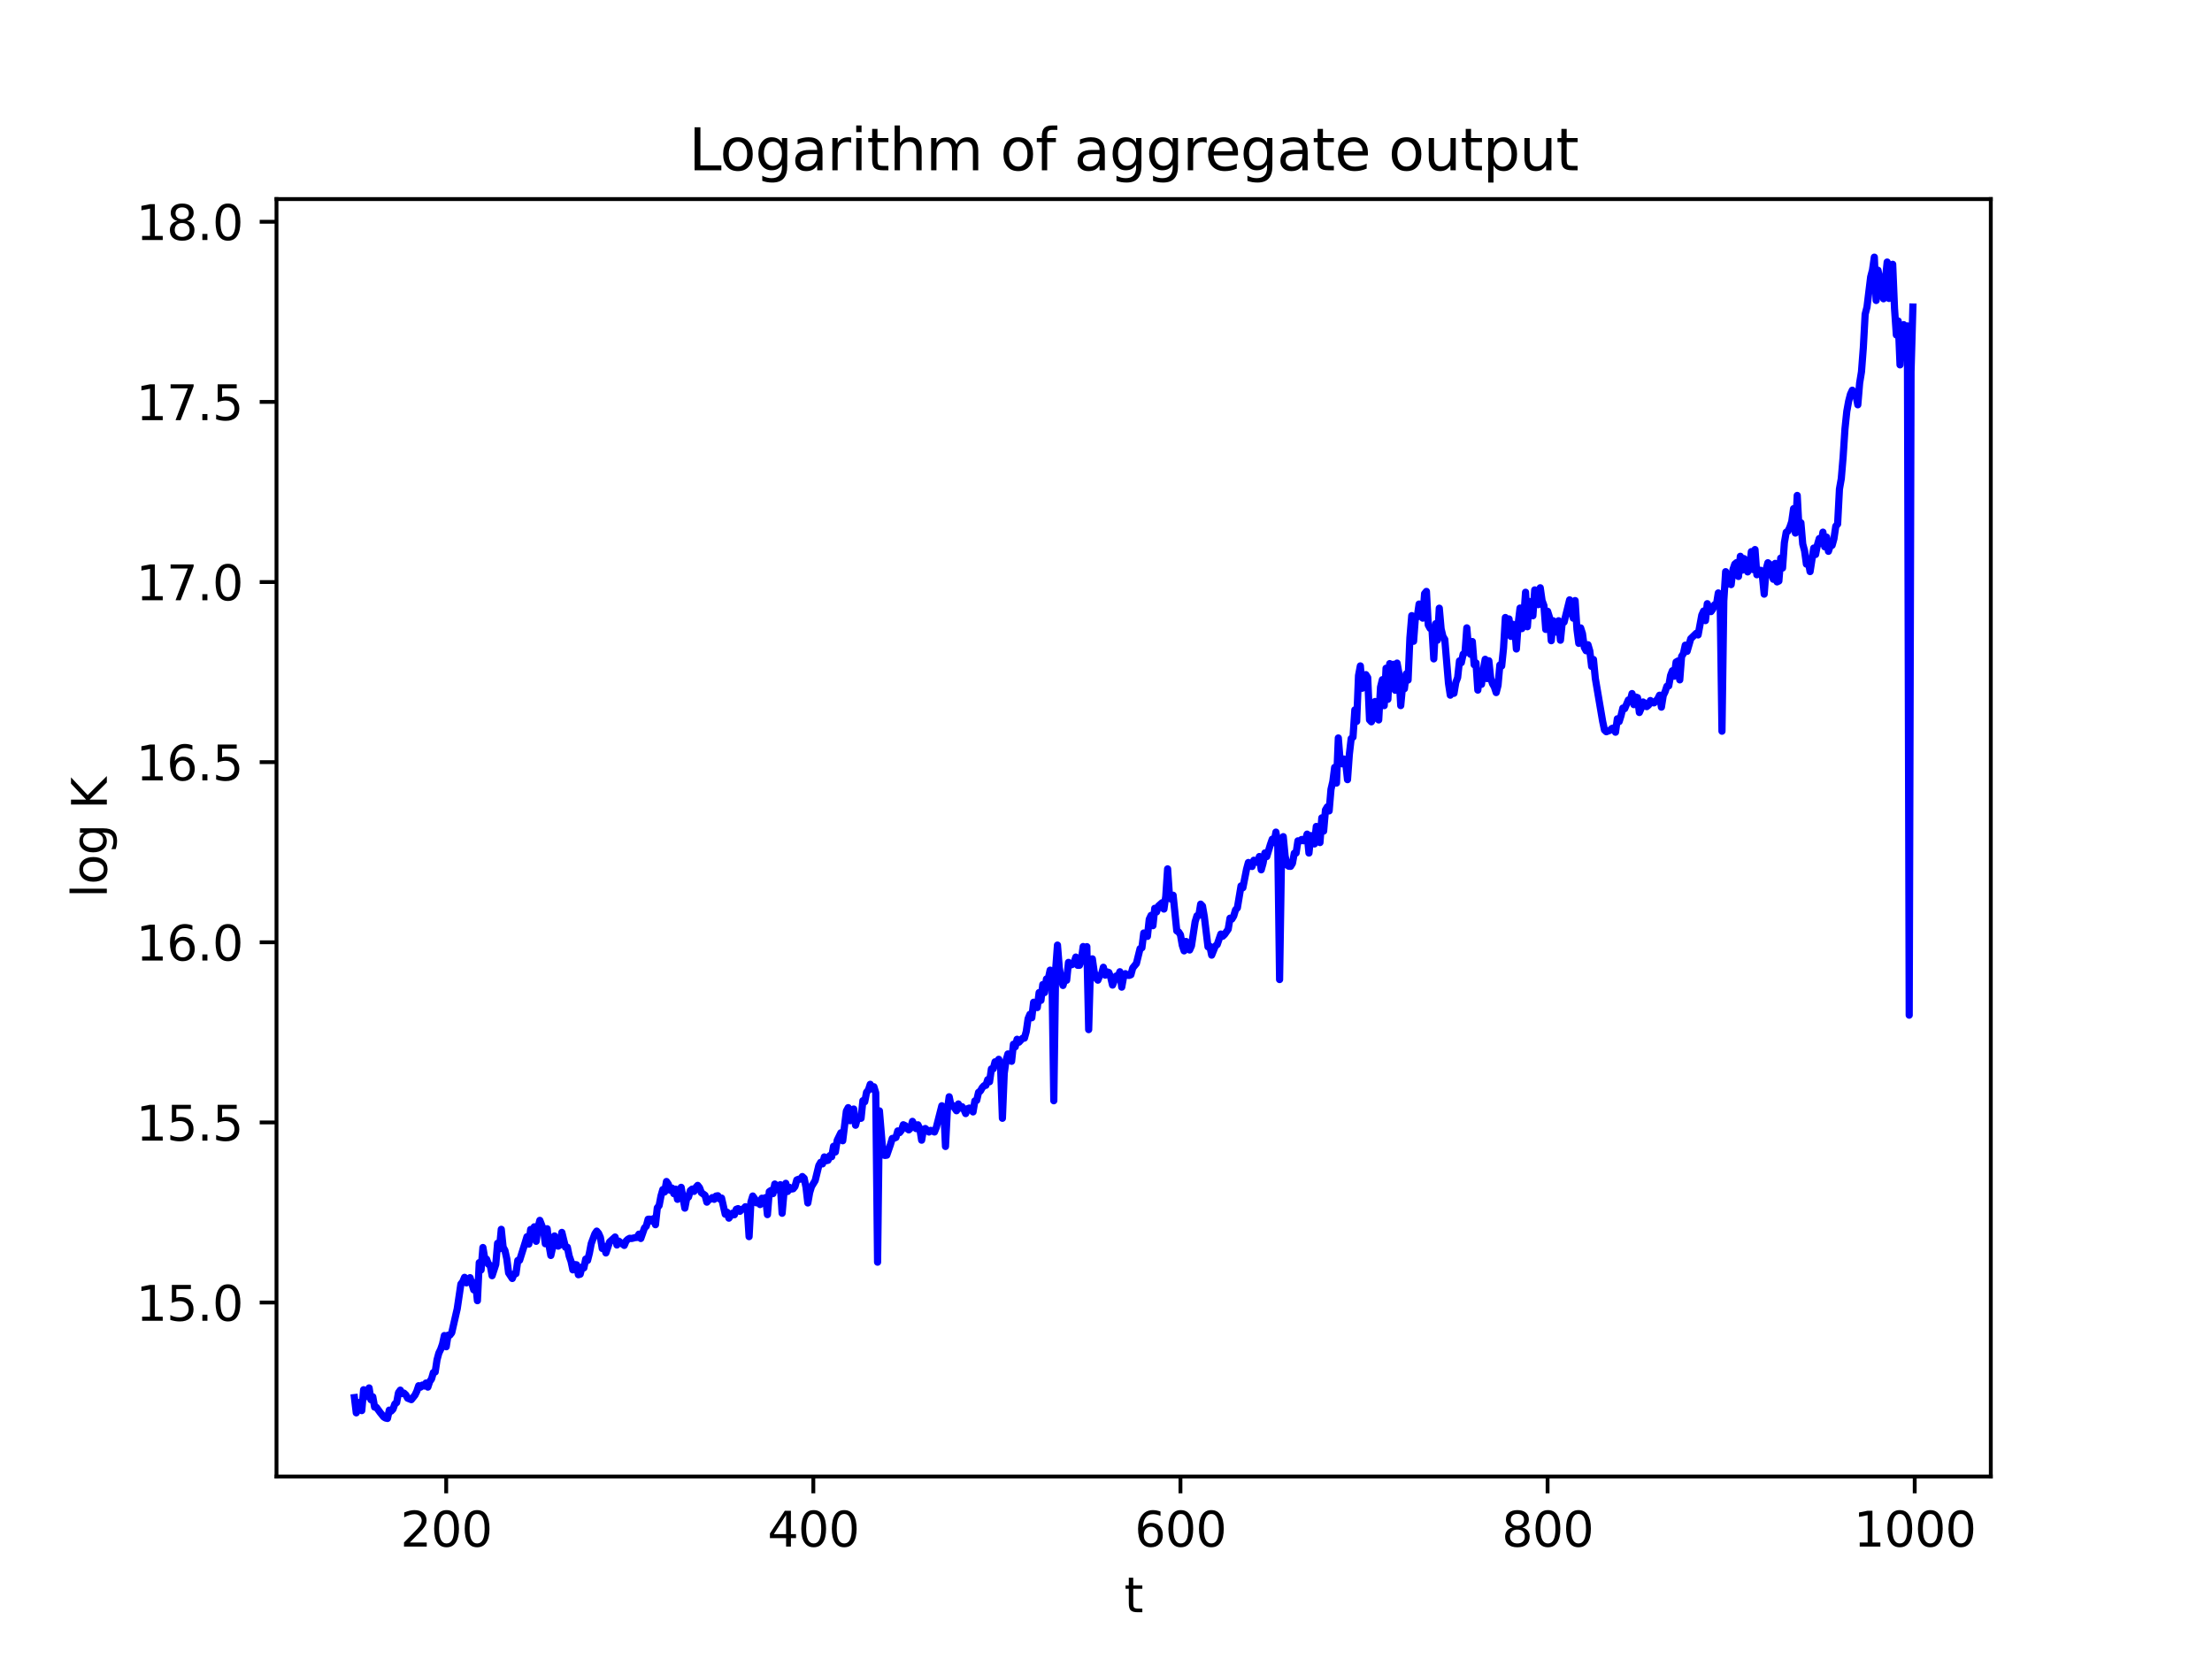 <?xml version="1.0" encoding="utf-8" standalone="no"?>
<!DOCTYPE svg PUBLIC "-//W3C//DTD SVG 1.1//EN"
  "http://www.w3.org/Graphics/SVG/1.1/DTD/svg11.dtd">
<svg xmlns:xlink="http://www.w3.org/1999/xlink" width="460.8pt" height="345.6pt" viewBox="0 0 460.8 345.6" xmlns="http://www.w3.org/2000/svg" version="1.1">
 <defs>
  <style type="text/css">*{stroke-linejoin: round; stroke-linecap: butt}</style>
 </defs>
 <g id="figure_1">
  <g id="patch_1">
   <path d="M 0 345.6 
L 460.8 345.6 
L 460.8 0 
L 0 0 
z
" style="fill: #ffffff"/>
  </g>
  <g id="axes_1">
   <g id="patch_2">
    <path d="M 57.6 307.584 
L 414.72 307.584 
L 414.72 41.472 
L 57.6 41.472 
z
" style="fill: #ffffff"/>
   </g>
   <g id="matplotlib.axis_1">
    <g id="xtick_1">
     <g id="line2d_1">
      <defs>
       <path id="m0222befcb6" d="M 0 0 
L 0 3.5 
" style="stroke: #000000; stroke-width: 0.8"/>
      </defs>
      <g>
       <use xlink:href="#m0222befcb6" x="92.953" y="307.584" style="stroke: #000000; stroke-width: 0.8"/>
      </g>
     </g>
     <g id="text_1">
      <!-- 200 -->
      <g transform="translate(83.409 322.182) scale(0.1 -0.1)">
       <defs>
        <path id="DejaVuSans-32" d="M 1228 531 
L 3431 531 
L 3431 0 
L 469 0 
L 469 531 
Q 828 903 1448 1529 
Q 2069 2156 2228 2338 
Q 2531 2678 2651 2914 
Q 2772 3150 2772 3378 
Q 2772 3750 2511 3984 
Q 2250 4219 1831 4219 
Q 1534 4219 1204 4116 
Q 875 4013 500 3803 
L 500 4441 
Q 881 4594 1212 4672 
Q 1544 4750 1819 4750 
Q 2544 4750 2975 4387 
Q 3406 4025 3406 3419 
Q 3406 3131 3298 2873 
Q 3191 2616 2906 2266 
Q 2828 2175 2409 1742 
Q 1991 1309 1228 531 
z
" transform="scale(0.016)"/>
        <path id="DejaVuSans-30" d="M 2034 4250 
Q 1547 4250 1301 3770 
Q 1056 3291 1056 2328 
Q 1056 1369 1301 889 
Q 1547 409 2034 409 
Q 2525 409 2770 889 
Q 3016 1369 3016 2328 
Q 3016 3291 2770 3770 
Q 2525 4250 2034 4250 
z
M 2034 4750 
Q 2819 4750 3233 4129 
Q 3647 3509 3647 2328 
Q 3647 1150 3233 529 
Q 2819 -91 2034 -91 
Q 1250 -91 836 529 
Q 422 1150 422 2328 
Q 422 3509 836 4129 
Q 1250 4750 2034 4750 
z
" transform="scale(0.016)"/>
       </defs>
       <use xlink:href="#DejaVuSans-32"/>
       <use xlink:href="#DejaVuSans-30" x="63.623"/>
       <use xlink:href="#DejaVuSans-30" x="127.246"/>
      </g>
     </g>
    </g>
    <g id="xtick_2">
     <g id="line2d_2">
      <g>
       <use xlink:href="#m0222befcb6" x="169.432" y="307.584" style="stroke: #000000; stroke-width: 0.8"/>
      </g>
     </g>
     <g id="text_2">
      <!-- 400 -->
      <g transform="translate(159.888 322.182) scale(0.1 -0.1)">
       <defs>
        <path id="DejaVuSans-34" d="M 2419 4116 
L 825 1625 
L 2419 1625 
L 2419 4116 
z
M 2253 4666 
L 3047 4666 
L 3047 1625 
L 3713 1625 
L 3713 1100 
L 3047 1100 
L 3047 0 
L 2419 0 
L 2419 1100 
L 313 1100 
L 313 1709 
L 2253 4666 
z
" transform="scale(0.016)"/>
       </defs>
       <use xlink:href="#DejaVuSans-34"/>
       <use xlink:href="#DejaVuSans-30" x="63.623"/>
       <use xlink:href="#DejaVuSans-30" x="127.246"/>
      </g>
     </g>
    </g>
    <g id="xtick_3">
     <g id="line2d_3">
      <g>
       <use xlink:href="#m0222befcb6" x="245.911" y="307.584" style="stroke: #000000; stroke-width: 0.8"/>
      </g>
     </g>
     <g id="text_3">
      <!-- 600 -->
      <g transform="translate(236.367 322.182) scale(0.1 -0.1)">
       <defs>
        <path id="DejaVuSans-36" d="M 2113 2584 
Q 1688 2584 1439 2293 
Q 1191 2003 1191 1497 
Q 1191 994 1439 701 
Q 1688 409 2113 409 
Q 2538 409 2786 701 
Q 3034 994 3034 1497 
Q 3034 2003 2786 2293 
Q 2538 2584 2113 2584 
z
M 3366 4563 
L 3366 3988 
Q 3128 4100 2886 4159 
Q 2644 4219 2406 4219 
Q 1781 4219 1451 3797 
Q 1122 3375 1075 2522 
Q 1259 2794 1537 2939 
Q 1816 3084 2150 3084 
Q 2853 3084 3261 2657 
Q 3669 2231 3669 1497 
Q 3669 778 3244 343 
Q 2819 -91 2113 -91 
Q 1303 -91 875 529 
Q 447 1150 447 2328 
Q 447 3434 972 4092 
Q 1497 4750 2381 4750 
Q 2619 4750 2861 4703 
Q 3103 4656 3366 4563 
z
" transform="scale(0.016)"/>
       </defs>
       <use xlink:href="#DejaVuSans-36"/>
       <use xlink:href="#DejaVuSans-30" x="63.623"/>
       <use xlink:href="#DejaVuSans-30" x="127.246"/>
      </g>
     </g>
    </g>
    <g id="xtick_4">
     <g id="line2d_4">
      <g>
       <use xlink:href="#m0222befcb6" x="322.39" y="307.584" style="stroke: #000000; stroke-width: 0.8"/>
      </g>
     </g>
     <g id="text_4">
      <!-- 800 -->
      <g transform="translate(312.847 322.182) scale(0.1 -0.1)">
       <defs>
        <path id="DejaVuSans-38" d="M 2034 2216 
Q 1584 2216 1326 1975 
Q 1069 1734 1069 1313 
Q 1069 891 1326 650 
Q 1584 409 2034 409 
Q 2484 409 2743 651 
Q 3003 894 3003 1313 
Q 3003 1734 2745 1975 
Q 2488 2216 2034 2216 
z
M 1403 2484 
Q 997 2584 770 2862 
Q 544 3141 544 3541 
Q 544 4100 942 4425 
Q 1341 4750 2034 4750 
Q 2731 4750 3128 4425 
Q 3525 4100 3525 3541 
Q 3525 3141 3298 2862 
Q 3072 2584 2669 2484 
Q 3125 2378 3379 2068 
Q 3634 1759 3634 1313 
Q 3634 634 3220 271 
Q 2806 -91 2034 -91 
Q 1263 -91 848 271 
Q 434 634 434 1313 
Q 434 1759 690 2068 
Q 947 2378 1403 2484 
z
M 1172 3481 
Q 1172 3119 1398 2916 
Q 1625 2713 2034 2713 
Q 2441 2713 2670 2916 
Q 2900 3119 2900 3481 
Q 2900 3844 2670 4047 
Q 2441 4250 2034 4250 
Q 1625 4250 1398 4047 
Q 1172 3844 1172 3481 
z
" transform="scale(0.016)"/>
       </defs>
       <use xlink:href="#DejaVuSans-38"/>
       <use xlink:href="#DejaVuSans-30" x="63.623"/>
       <use xlink:href="#DejaVuSans-30" x="127.246"/>
      </g>
     </g>
    </g>
    <g id="xtick_5">
     <g id="line2d_5">
      <g>
       <use xlink:href="#m0222befcb6" x="398.87" y="307.584" style="stroke: #000000; stroke-width: 0.8"/>
      </g>
     </g>
     <g id="text_5">
      <!-- 1000 -->
      <g transform="translate(386.145 322.182) scale(0.1 -0.1)">
       <defs>
        <path id="DejaVuSans-31" d="M 794 531 
L 1825 531 
L 1825 4091 
L 703 3866 
L 703 4441 
L 1819 4666 
L 2450 4666 
L 2450 531 
L 3481 531 
L 3481 0 
L 794 0 
L 794 531 
z
" transform="scale(0.016)"/>
       </defs>
       <use xlink:href="#DejaVuSans-31"/>
       <use xlink:href="#DejaVuSans-30" x="63.623"/>
       <use xlink:href="#DejaVuSans-30" x="127.246"/>
       <use xlink:href="#DejaVuSans-30" x="190.869"/>
      </g>
     </g>
    </g>
    <g id="text_6">
     <!-- t -->
     <g transform="translate(234.2 335.861) scale(0.1 -0.1)">
      <defs>
       <path id="DejaVuSans-74" d="M 1172 4494 
L 1172 3500 
L 2356 3500 
L 2356 3053 
L 1172 3053 
L 1172 1153 
Q 1172 725 1289 603 
Q 1406 481 1766 481 
L 2356 481 
L 2356 0 
L 1766 0 
Q 1100 0 847 248 
Q 594 497 594 1153 
L 594 3053 
L 172 3053 
L 172 3500 
L 594 3500 
L 594 4494 
L 1172 4494 
z
" transform="scale(0.016)"/>
      </defs>
      <use xlink:href="#DejaVuSans-74"/>
     </g>
    </g>
   </g>
   <g id="matplotlib.axis_2">
    <g id="ytick_1">
     <g id="line2d_6">
      <defs>
       <path id="md0acf9f461" d="M 0 0 
L -3.5 0 
" style="stroke: #000000; stroke-width: 0.8"/>
      </defs>
      <g>
       <use xlink:href="#md0acf9f461" x="57.6" y="271.34" style="stroke: #000000; stroke-width: 0.8"/>
      </g>
     </g>
     <g id="text_7">
      <!-- 15.0 -->
      <g transform="translate(28.334 275.139) scale(0.1 -0.1)">
       <defs>
        <path id="DejaVuSans-35" d="M 691 4666 
L 3169 4666 
L 3169 4134 
L 1269 4134 
L 1269 2991 
Q 1406 3038 1543 3061 
Q 1681 3084 1819 3084 
Q 2600 3084 3056 2656 
Q 3513 2228 3513 1497 
Q 3513 744 3044 326 
Q 2575 -91 1722 -91 
Q 1428 -91 1123 -41 
Q 819 9 494 109 
L 494 744 
Q 775 591 1075 516 
Q 1375 441 1709 441 
Q 2250 441 2565 725 
Q 2881 1009 2881 1497 
Q 2881 1984 2565 2268 
Q 2250 2553 1709 2553 
Q 1456 2553 1204 2497 
Q 953 2441 691 2322 
L 691 4666 
z
" transform="scale(0.016)"/>
        <path id="DejaVuSans-2e" d="M 684 794 
L 1344 794 
L 1344 0 
L 684 0 
L 684 794 
z
" transform="scale(0.016)"/>
       </defs>
       <use xlink:href="#DejaVuSans-31"/>
       <use xlink:href="#DejaVuSans-35" x="63.623"/>
       <use xlink:href="#DejaVuSans-2e" x="127.246"/>
       <use xlink:href="#DejaVuSans-30" x="159.033"/>
      </g>
     </g>
    </g>
    <g id="ytick_2">
     <g id="line2d_7">
      <g>
       <use xlink:href="#md0acf9f461" x="57.6" y="233.817" style="stroke: #000000; stroke-width: 0.8"/>
      </g>
     </g>
     <g id="text_8">
      <!-- 15.5 -->
      <g transform="translate(28.334 237.616) scale(0.1 -0.1)">
       <use xlink:href="#DejaVuSans-31"/>
       <use xlink:href="#DejaVuSans-35" x="63.623"/>
       <use xlink:href="#DejaVuSans-2e" x="127.246"/>
       <use xlink:href="#DejaVuSans-35" x="159.033"/>
      </g>
     </g>
    </g>
    <g id="ytick_3">
     <g id="line2d_8">
      <g>
       <use xlink:href="#md0acf9f461" x="57.6" y="196.294" style="stroke: #000000; stroke-width: 0.8"/>
      </g>
     </g>
     <g id="text_9">
      <!-- 16.0 -->
      <g transform="translate(28.334 200.093) scale(0.1 -0.1)">
       <use xlink:href="#DejaVuSans-31"/>
       <use xlink:href="#DejaVuSans-36" x="63.623"/>
       <use xlink:href="#DejaVuSans-2e" x="127.246"/>
       <use xlink:href="#DejaVuSans-30" x="159.033"/>
      </g>
     </g>
    </g>
    <g id="ytick_4">
     <g id="line2d_9">
      <g>
       <use xlink:href="#md0acf9f461" x="57.6" y="158.77" style="stroke: #000000; stroke-width: 0.8"/>
      </g>
     </g>
     <g id="text_10">
      <!-- 16.5 -->
      <g transform="translate(28.334 162.57) scale(0.1 -0.1)">
       <use xlink:href="#DejaVuSans-31"/>
       <use xlink:href="#DejaVuSans-36" x="63.623"/>
       <use xlink:href="#DejaVuSans-2e" x="127.246"/>
       <use xlink:href="#DejaVuSans-35" x="159.033"/>
      </g>
     </g>
    </g>
    <g id="ytick_5">
     <g id="line2d_10">
      <g>
       <use xlink:href="#md0acf9f461" x="57.6" y="121.247" style="stroke: #000000; stroke-width: 0.8"/>
      </g>
     </g>
     <g id="text_11">
      <!-- 17.0 -->
      <g transform="translate(28.334 125.046) scale(0.1 -0.1)">
       <defs>
        <path id="DejaVuSans-37" d="M 525 4666 
L 3525 4666 
L 3525 4397 
L 1831 0 
L 1172 0 
L 2766 4134 
L 525 4134 
L 525 4666 
z
" transform="scale(0.016)"/>
       </defs>
       <use xlink:href="#DejaVuSans-31"/>
       <use xlink:href="#DejaVuSans-37" x="63.623"/>
       <use xlink:href="#DejaVuSans-2e" x="127.246"/>
       <use xlink:href="#DejaVuSans-30" x="159.033"/>
      </g>
     </g>
    </g>
    <g id="ytick_6">
     <g id="line2d_11">
      <g>
       <use xlink:href="#md0acf9f461" x="57.6" y="83.724" style="stroke: #000000; stroke-width: 0.8"/>
      </g>
     </g>
     <g id="text_12">
      <!-- 17.5 -->
      <g transform="translate(28.334 87.523) scale(0.1 -0.1)">
       <use xlink:href="#DejaVuSans-31"/>
       <use xlink:href="#DejaVuSans-37" x="63.623"/>
       <use xlink:href="#DejaVuSans-2e" x="127.246"/>
       <use xlink:href="#DejaVuSans-35" x="159.033"/>
      </g>
     </g>
    </g>
    <g id="ytick_7">
     <g id="line2d_12">
      <g>
       <use xlink:href="#md0acf9f461" x="57.6" y="46.201" style="stroke: #000000; stroke-width: 0.8"/>
      </g>
     </g>
     <g id="text_13">
      <!-- 18.0 -->
      <g transform="translate(28.334 50) scale(0.1 -0.1)">
       <use xlink:href="#DejaVuSans-31"/>
       <use xlink:href="#DejaVuSans-38" x="63.623"/>
       <use xlink:href="#DejaVuSans-2e" x="127.246"/>
       <use xlink:href="#DejaVuSans-30" x="159.033"/>
      </g>
     </g>
    </g>
    <g id="text_14">
     <!-- log K -->
     <g transform="translate(22.255 187.019) rotate(-90) scale(0.1 -0.1)">
      <defs>
       <path id="DejaVuSans-6c" d="M 603 4863 
L 1178 4863 
L 1178 0 
L 603 0 
L 603 4863 
z
" transform="scale(0.016)"/>
       <path id="DejaVuSans-6f" d="M 1959 3097 
Q 1497 3097 1228 2736 
Q 959 2375 959 1747 
Q 959 1119 1226 758 
Q 1494 397 1959 397 
Q 2419 397 2687 759 
Q 2956 1122 2956 1747 
Q 2956 2369 2687 2733 
Q 2419 3097 1959 3097 
z
M 1959 3584 
Q 2709 3584 3137 3096 
Q 3566 2609 3566 1747 
Q 3566 888 3137 398 
Q 2709 -91 1959 -91 
Q 1206 -91 779 398 
Q 353 888 353 1747 
Q 353 2609 779 3096 
Q 1206 3584 1959 3584 
z
" transform="scale(0.016)"/>
       <path id="DejaVuSans-67" d="M 2906 1791 
Q 2906 2416 2648 2759 
Q 2391 3103 1925 3103 
Q 1463 3103 1205 2759 
Q 947 2416 947 1791 
Q 947 1169 1205 825 
Q 1463 481 1925 481 
Q 2391 481 2648 825 
Q 2906 1169 2906 1791 
z
M 3481 434 
Q 3481 -459 3084 -895 
Q 2688 -1331 1869 -1331 
Q 1566 -1331 1297 -1286 
Q 1028 -1241 775 -1147 
L 775 -588 
Q 1028 -725 1275 -790 
Q 1522 -856 1778 -856 
Q 2344 -856 2625 -561 
Q 2906 -266 2906 331 
L 2906 616 
Q 2728 306 2450 153 
Q 2172 0 1784 0 
Q 1141 0 747 490 
Q 353 981 353 1791 
Q 353 2603 747 3093 
Q 1141 3584 1784 3584 
Q 2172 3584 2450 3431 
Q 2728 3278 2906 2969 
L 2906 3500 
L 3481 3500 
L 3481 434 
z
" transform="scale(0.016)"/>
       <path id="DejaVuSans-20" transform="scale(0.016)"/>
       <path id="DejaVuSans-4b" d="M 628 4666 
L 1259 4666 
L 1259 2694 
L 3353 4666 
L 4166 4666 
L 1850 2491 
L 4331 0 
L 3500 0 
L 1259 2247 
L 1259 0 
L 628 0 
L 628 4666 
z
" transform="scale(0.016)"/>
      </defs>
      <use xlink:href="#DejaVuSans-6c"/>
      <use xlink:href="#DejaVuSans-6f" x="27.783"/>
      <use xlink:href="#DejaVuSans-67" x="88.965"/>
      <use xlink:href="#DejaVuSans-20" x="152.441"/>
      <use xlink:href="#DejaVuSans-4b" x="184.229"/>
     </g>
    </g>
   </g>
   <g id="line2d_13">
    <path d="M 73.833 291.146 
L 74.215 294.321 
L 74.598 293.48 
L 74.98 292.122 
L 75.362 293.854 
L 75.745 289.508 
L 76.127 290.98 
L 76.51 290.832 
L 76.892 289.13 
L 77.274 291.591 
L 77.657 290.977 
L 78.039 293.13 
L 78.421 293.187 
L 79.186 294.241 
L 79.951 295.185 
L 80.333 295.408 
L 80.716 295.488 
L 81.098 293.75 
L 81.481 293.964 
L 81.863 293.561 
L 82.245 292.482 
L 82.628 292.186 
L 83.01 290.124 
L 83.393 289.592 
L 83.775 290.31 
L 84.157 290.212 
L 84.54 290.572 
L 84.922 291.269 
L 85.687 291.571 
L 86.452 290.62 
L 86.834 289.818 
L 87.217 288.671 
L 87.599 288.974 
L 87.981 288.532 
L 88.364 288.731 
L 88.746 288.109 
L 89.129 288.96 
L 89.511 287.807 
L 89.893 287.264 
L 90.276 285.92 
L 90.658 285.809 
L 91.041 283.267 
L 91.423 281.866 
L 91.805 281.079 
L 92.188 279.968 
L 92.57 278.216 
L 92.953 280.556 
L 93.335 278.148 
L 93.717 278.128 
L 94.1 277.641 
L 95.247 272.647 
L 96.012 267.487 
L 96.394 267.014 
L 96.777 266.095 
L 97.159 267.247 
L 97.541 266.503 
L 97.924 266.164 
L 98.688 268.696 
L 99.071 267.176 
L 99.453 270.957 
L 99.836 263.025 
L 100.218 264.56 
L 100.6 259.879 
L 100.983 262.186 
L 101.365 262.308 
L 101.748 263.359 
L 102.13 263.607 
L 102.512 265.751 
L 103.277 263.411 
L 103.66 258.991 
L 104.042 260.169 
L 104.424 256.089 
L 104.807 259.79 
L 105.189 260.499 
L 105.572 262.223 
L 105.954 265.171 
L 106.719 266.332 
L 107.101 265.376 
L 107.484 265.319 
L 107.866 262.575 
L 108.248 262.534 
L 109.396 258.889 
L 109.778 257.63 
L 110.16 259.171 
L 110.543 256.116 
L 110.925 257.011 
L 111.308 255.564 
L 111.69 258.588 
L 112.072 255.705 
L 112.455 254.224 
L 113.22 256.184 
L 113.602 259.1 
L 113.984 255.969 
L 114.367 259.377 
L 114.749 261.536 
L 115.132 259.819 
L 115.514 257.467 
L 116.279 259.591 
L 116.661 259.34 
L 117.044 256.731 
L 117.808 259.834 
L 118.191 259.82 
L 118.573 261.673 
L 118.956 262.75 
L 119.338 264.535 
L 119.72 263.429 
L 120.103 263.474 
L 120.485 265.549 
L 120.867 265.439 
L 121.25 263.941 
L 121.632 264.131 
L 122.015 262.287 
L 122.397 262.579 
L 122.779 261.082 
L 123.162 259.069 
L 123.927 257.021 
L 124.309 256.462 
L 124.691 256.917 
L 125.074 257.796 
L 125.456 260.082 
L 125.839 259.65 
L 126.221 261.009 
L 126.986 258.729 
L 128.133 257.693 
L 128.515 259.357 
L 128.898 258.551 
L 130.045 259.442 
L 130.427 258.527 
L 130.81 258.161 
L 131.192 257.957 
L 131.575 258.004 
L 132.339 257.81 
L 132.722 257.781 
L 133.104 257.093 
L 133.487 258 
L 134.251 255.816 
L 134.634 255.429 
L 135.016 253.987 
L 135.399 253.982 
L 135.781 254.396 
L 136.163 253.85 
L 136.546 255.131 
L 136.928 251.614 
L 137.311 251.127 
L 137.693 249.144 
L 138.075 247.807 
L 138.458 248.305 
L 138.84 246.126 
L 139.223 246.674 
L 139.605 247.948 
L 139.987 247.497 
L 140.37 248.666 
L 140.752 247.72 
L 141.134 249.842 
L 141.517 249.018 
L 141.899 247.343 
L 142.664 251.678 
L 143.046 249.684 
L 143.429 249.359 
L 143.811 248.02 
L 144.194 247.711 
L 144.576 248.188 
L 144.958 247.381 
L 145.341 246.938 
L 145.723 247.415 
L 146.106 248.45 
L 146.87 249.002 
L 147.253 250.431 
L 147.635 249.965 
L 148.018 249.786 
L 148.4 249.477 
L 148.782 249.84 
L 149.165 249.162 
L 149.547 249.096 
L 149.93 249.765 
L 150.312 249.575 
L 151.077 252.941 
L 151.459 252.521 
L 151.842 253.766 
L 152.606 252.72 
L 152.989 253.058 
L 153.371 251.922 
L 153.754 251.775 
L 154.136 252.342 
L 154.518 251.946 
L 154.901 251.823 
L 155.283 251.381 
L 155.666 251.768 
L 156.048 257.615 
L 156.43 250.404 
L 156.813 249.15 
L 157.195 249.695 
L 157.578 250.572 
L 157.96 250.163 
L 158.342 250.933 
L 158.725 249.609 
L 159.107 249.811 
L 159.49 249.479 
L 159.872 253.029 
L 160.254 248.247 
L 160.637 247.981 
L 161.019 248.66 
L 161.402 246.654 
L 161.784 247.86 
L 162.166 247.635 
L 162.549 246.79 
L 162.931 252.745 
L 163.313 248.411 
L 163.696 246.507 
L 164.078 248.207 
L 164.461 247.339 
L 164.843 247.703 
L 165.225 247.644 
L 165.608 247.168 
L 165.99 245.803 
L 166.373 245.651 
L 166.755 245.641 
L 167.137 245.098 
L 167.52 245.459 
L 167.902 247.315 
L 168.285 250.6 
L 168.667 248.445 
L 169.049 247.186 
L 169.814 245.934 
L 170.579 242.799 
L 170.961 242.131 
L 171.344 242.461 
L 171.726 241.01 
L 172.109 241.8 
L 172.491 241.71 
L 172.873 240.735 
L 173.256 240.965 
L 173.638 238.796 
L 174.021 239.98 
L 174.403 237.553 
L 175.168 235.986 
L 175.55 237.641 
L 176.315 231.452 
L 176.697 230.743 
L 177.08 233.46 
L 177.462 231.851 
L 177.845 231.03 
L 178.227 234.405 
L 178.609 232.996 
L 179.374 232.961 
L 179.757 229.289 
L 180.139 229.524 
L 180.521 227.533 
L 180.904 227.072 
L 181.286 225.884 
L 181.669 226.84 
L 182.051 226.394 
L 182.433 227.651 
L 182.816 262.935 
L 183.198 231.41 
L 183.963 240.575 
L 184.345 240.7 
L 184.728 240.65 
L 185.492 238.436 
L 185.875 237.157 
L 186.257 237.114 
L 186.64 236.954 
L 187.022 235.593 
L 187.404 235.948 
L 187.787 235.449 
L 188.169 234.306 
L 188.552 234.483 
L 188.934 235.088 
L 189.316 235.373 
L 189.699 235.002 
L 190.081 233.601 
L 190.846 235.111 
L 191.228 234.313 
L 191.611 235.122 
L 191.993 237.523 
L 192.376 235.301 
L 192.758 235.091 
L 193.523 235.822 
L 193.905 235.473 
L 194.67 235.814 
L 195.052 234.858 
L 196.2 230.351 
L 196.582 230.753 
L 196.964 238.832 
L 197.347 231.301 
L 197.729 228.476 
L 198.112 230.286 
L 198.494 230.29 
L 199.259 231.391 
L 199.641 229.972 
L 200.024 230.841 
L 200.406 230.536 
L 200.788 231.061 
L 201.171 231.981 
L 201.553 230.97 
L 201.936 230.83 
L 202.318 231.07 
L 202.7 231.633 
L 203.083 229.336 
L 203.465 229.229 
L 203.848 227.554 
L 204.23 227.277 
L 204.612 226.593 
L 204.995 226.173 
L 205.377 226.098 
L 205.759 224.913 
L 206.142 225.35 
L 206.524 222.673 
L 206.907 222.656 
L 207.289 221.192 
L 207.671 221.19 
L 208.054 220.671 
L 208.436 222.069 
L 208.819 232.959 
L 209.201 223.59 
L 209.583 220.884 
L 209.966 219.557 
L 210.731 221.088 
L 211.113 217.533 
L 211.495 218.068 
L 211.878 216.499 
L 212.26 217.114 
L 213.025 216.283 
L 213.407 216.263 
L 213.79 214.87 
L 214.172 212.214 
L 214.555 211.298 
L 214.937 212.021 
L 215.319 208.786 
L 215.702 209.457 
L 216.084 209.897 
L 216.467 206.765 
L 216.849 208.394 
L 217.231 205.097 
L 217.614 206.766 
L 217.996 203.938 
L 218.379 203.89 
L 218.761 202.102 
L 219.143 203.444 
L 219.526 229.304 
L 219.908 202.038 
L 220.291 196.878 
L 220.673 201.607 
L 221.055 203.857 
L 221.438 205.293 
L 221.82 203.958 
L 222.203 204.209 
L 222.585 200.482 
L 222.967 201.051 
L 223.35 200.93 
L 223.732 200.543 
L 224.115 199.374 
L 224.497 201.091 
L 224.879 201.09 
L 225.262 199.964 
L 225.644 197.184 
L 226.026 198.913 
L 226.409 197.204 
L 226.791 214.488 
L 227.174 201.132 
L 227.556 199.746 
L 227.938 202.45 
L 228.321 203.721 
L 228.703 204.188 
L 229.086 203.25 
L 229.468 202.919 
L 229.85 201.5 
L 230.233 203.137 
L 230.615 202.458 
L 230.998 202.587 
L 231.38 203.606 
L 231.762 205.213 
L 232.527 203.32 
L 232.91 203.456 
L 233.292 202.43 
L 233.674 205.64 
L 234.057 203.559 
L 234.439 202.832 
L 234.822 203.148 
L 235.204 203.201 
L 235.586 203.055 
L 235.969 201.642 
L 236.734 200.712 
L 237.498 197.616 
L 237.881 197.44 
L 238.263 194.366 
L 238.646 194.947 
L 239.028 195.069 
L 239.41 191.504 
L 239.793 190.684 
L 240.175 192.834 
L 240.558 189.214 
L 240.94 189.971 
L 241.322 188.747 
L 242.087 188.06 
L 242.47 189.375 
L 242.852 186.725 
L 243.234 181.004 
L 243.617 186.538 
L 243.999 187.329 
L 244.382 186.494 
L 245.146 193.918 
L 245.529 194.145 
L 245.911 194.733 
L 246.294 196.94 
L 246.676 198.082 
L 247.058 196.12 
L 247.441 196.666 
L 247.823 197.906 
L 248.205 197.033 
L 248.97 192.006 
L 249.353 190.769 
L 249.735 190.701 
L 250.117 188.346 
L 250.5 188.747 
L 250.882 190.94 
L 251.647 197.243 
L 252.029 197.126 
L 252.412 198.976 
L 253.177 197.074 
L 253.559 196.782 
L 254.324 194.581 
L 254.706 195.041 
L 255.089 194.678 
L 255.853 193.583 
L 256.236 191.27 
L 256.618 191.461 
L 257.001 190.828 
L 257.383 189.549 
L 257.765 189.13 
L 258.53 184.549 
L 258.913 184.934 
L 259.677 181.074 
L 260.06 179.673 
L 260.442 180.401 
L 260.825 180.506 
L 261.207 179.201 
L 261.589 179.555 
L 261.972 179.648 
L 262.354 178.427 
L 262.737 181.198 
L 263.119 179.817 
L 263.501 177.683 
L 263.884 178.44 
L 264.649 175.92 
L 265.031 174.817 
L 265.413 175.525 
L 265.796 173.342 
L 266.178 175.593 
L 266.561 204.061 
L 266.943 179.612 
L 267.325 174.289 
L 267.708 178.279 
L 268.09 180.18 
L 268.472 180.453 
L 268.855 180.475 
L 269.237 179.853 
L 269.62 177.747 
L 270.002 177.71 
L 270.384 175.16 
L 270.767 175.219 
L 271.149 174.881 
L 271.532 175.143 
L 271.914 175.037 
L 272.296 173.765 
L 272.679 177.706 
L 273.061 174.072 
L 273.444 174.132 
L 273.826 175.809 
L 274.208 172.161 
L 274.591 172.922 
L 274.973 175.523 
L 275.356 170.374 
L 275.738 173.137 
L 276.12 168.733 
L 276.503 168.086 
L 276.885 168.924 
L 277.268 164.443 
L 277.65 162.813 
L 278.032 159.86 
L 278.415 163.128 
L 278.797 153.731 
L 279.18 158.583 
L 279.562 159.107 
L 279.944 158.12 
L 280.327 158.846 
L 280.709 162.418 
L 281.092 157.152 
L 281.474 153.86 
L 281.856 153.559 
L 282.239 147.875 
L 282.621 150.284 
L 283.004 140.732 
L 283.386 138.72 
L 283.768 143.381 
L 284.151 141.147 
L 284.533 140.535 
L 284.916 141.151 
L 285.298 149.959 
L 285.68 150.367 
L 286.063 149.587 
L 286.445 146.139 
L 286.828 148.765 
L 287.21 149.976 
L 287.592 143.133 
L 287.975 141.588 
L 288.357 146.997 
L 288.74 139.205 
L 289.122 145.681 
L 289.504 138.242 
L 289.887 141.682 
L 290.269 138.382 
L 290.651 143.8 
L 291.034 138.132 
L 291.416 140.232 
L 291.799 146.989 
L 292.181 142.873 
L 292.563 143.48 
L 292.946 140.369 
L 293.328 141.671 
L 293.711 132.855 
L 294.093 128.246 
L 294.475 133.587 
L 294.858 128.575 
L 295.24 128.529 
L 295.623 125.834 
L 296.005 126.036 
L 296.387 128.774 
L 296.77 123.657 
L 297.152 123.202 
L 297.535 130.199 
L 297.917 130.898 
L 298.299 130.877 
L 298.682 137.258 
L 299.064 129.934 
L 299.447 133.364 
L 299.829 126.698 
L 300.211 131.011 
L 300.594 132.59 
L 300.976 133.218 
L 301.741 142.326 
L 302.123 144.816 
L 302.506 143.431 
L 302.888 144.432 
L 303.271 142.168 
L 303.653 141.159 
L 304.035 137.676 
L 304.418 138.045 
L 304.8 136.276 
L 305.183 136.013 
L 305.565 130.794 
L 305.947 135.295 
L 306.33 136.301 
L 306.712 133.641 
L 307.095 138.477 
L 307.477 138.09 
L 307.859 143.764 
L 308.242 139.978 
L 308.624 142.56 
L 309.007 139.493 
L 309.389 137.341 
L 309.771 141.362 
L 310.154 137.65 
L 310.536 141.254 
L 310.918 142.429 
L 311.301 143.105 
L 311.683 144.276 
L 312.066 142.768 
L 312.448 138.525 
L 312.83 138.736 
L 313.213 135.023 
L 313.595 128.637 
L 313.978 131.105 
L 314.36 128.94 
L 314.742 132.572 
L 315.125 130.046 
L 315.507 130.192 
L 315.89 135.199 
L 316.272 129.869 
L 316.654 126.67 
L 317.037 130.952 
L 317.419 128.744 
L 317.802 123.376 
L 318.184 130.559 
L 318.566 125.3 
L 318.949 125.676 
L 319.331 128.273 
L 319.714 122.883 
L 320.096 123.749 
L 320.478 125.956 
L 320.861 122.443 
L 321.243 125.12 
L 321.626 126.148 
L 322.008 131.121 
L 322.39 127.337 
L 322.773 128.555 
L 323.155 133.473 
L 323.538 129.308 
L 323.92 131.168 
L 324.302 131.696 
L 324.685 129.309 
L 325.067 133.37 
L 325.45 129.616 
L 325.832 129.591 
L 326.979 124.96 
L 327.362 127.209 
L 327.744 128.783 
L 328.126 125.109 
L 328.509 131.116 
L 328.891 134.023 
L 329.274 130.8 
L 329.656 131.988 
L 330.038 134.863 
L 330.421 135.565 
L 330.803 134.308 
L 331.186 135.616 
L 331.568 138.838 
L 331.95 137.386 
L 332.333 141.315 
L 333.862 150.293 
L 334.245 152.07 
L 334.627 152.433 
L 335.392 152.138 
L 335.774 151.755 
L 336.157 151.642 
L 336.539 152.532 
L 336.921 149.738 
L 337.304 150.315 
L 337.686 149.096 
L 338.069 147.505 
L 338.451 147.63 
L 339.216 145.826 
L 339.598 146.02 
L 339.981 144.481 
L 340.363 146.789 
L 340.745 145.202 
L 341.128 145.329 
L 341.51 148.428 
L 341.893 147.542 
L 342.275 146.234 
L 342.657 146.491 
L 343.04 147.205 
L 343.422 146.891 
L 343.805 145.934 
L 344.187 146.379 
L 344.569 146.421 
L 345.334 145.613 
L 345.717 144.827 
L 346.099 147.314 
L 346.481 144.907 
L 346.864 144.116 
L 347.246 142.959 
L 347.629 142.886 
L 348.011 140.702 
L 348.393 139.722 
L 348.776 140.862 
L 349.158 137.922 
L 349.541 137.696 
L 349.923 141.629 
L 350.305 136.748 
L 350.688 136.15 
L 351.07 134.4 
L 351.453 135.691 
L 352.217 133.051 
L 353.364 131.933 
L 353.747 132.268 
L 354.512 128.142 
L 354.894 127.286 
L 355.276 129.282 
L 355.659 125.759 
L 356.424 127.41 
L 356.806 126.884 
L 357.188 125.972 
L 357.571 125.911 
L 357.953 123.519 
L 358.336 124.872 
L 358.718 152.325 
L 359.1 125.174 
L 359.483 119.089 
L 359.865 121.706 
L 360.248 121.404 
L 360.63 121.786 
L 361.012 118.631 
L 361.395 117.51 
L 361.777 117.196 
L 362.16 120.086 
L 362.542 115.883 
L 362.924 118.776 
L 363.307 116.368 
L 364.072 119.138 
L 364.454 118.566 
L 364.836 114.908 
L 365.219 118.652 
L 365.601 114.48 
L 365.984 119.729 
L 366.748 118.795 
L 367.131 119.922 
L 367.513 123.77 
L 367.896 118.677 
L 368.278 117.231 
L 368.66 117.536 
L 369.043 119.623 
L 369.425 120.674 
L 369.808 117.365 
L 370.19 121.219 
L 370.572 121.037 
L 370.955 116.261 
L 371.337 118.334 
L 371.72 113.044 
L 372.102 110.881 
L 372.484 110.628 
L 372.867 109.797 
L 373.249 108.667 
L 373.632 105.962 
L 374.014 111.048 
L 374.396 103.208 
L 374.779 110.355 
L 375.161 108.898 
L 375.543 113.33 
L 375.926 114.744 
L 376.308 117.522 
L 376.691 116.906 
L 377.073 119.071 
L 377.838 114.17 
L 378.22 115.51 
L 378.603 113.505 
L 378.985 112.193 
L 379.367 113.202 
L 379.75 110.863 
L 380.132 113.922 
L 380.515 111.892 
L 380.897 114.848 
L 381.279 113.663 
L 381.662 113.603 
L 382.044 112.223 
L 382.427 109.615 
L 382.809 109.176 
L 383.191 101.867 
L 383.574 99.715 
L 383.956 95.215 
L 384.339 89.357 
L 384.721 85.695 
L 385.103 83.591 
L 385.486 82.112 
L 385.868 81.292 
L 386.251 82.045 
L 386.633 82.362 
L 387.015 84.324 
L 387.398 79.779 
L 387.78 77.453 
L 388.163 72.448 
L 388.545 65.461 
L 388.927 63.981 
L 389.692 57.696 
L 390.075 56.247 
L 390.457 53.568 
L 390.839 62.595 
L 391.222 56.294 
L 391.987 60.107 
L 392.369 62.24 
L 393.134 54.589 
L 393.516 62.172 
L 393.899 60.083 
L 394.281 55.055 
L 394.663 64.255 
L 395.046 69.778 
L 395.428 66.862 
L 395.81 76.008 
L 396.193 68.569 
L 396.575 67.632 
L 396.958 68.683 
L 397.34 67.891 
L 397.722 211.478 
L 398.105 77.426 
L 398.487 63.967 
L 398.487 63.967 
" clip-path="url(#p788b9aca5a)" style="fill: none; stroke: #0000ff; stroke-width: 1.5; stroke-linecap: square"/>
   </g>
   <g id="patch_3">
    <path d="M 57.6 307.584 
L 57.6 41.472 
" style="fill: none; stroke: #000000; stroke-width: 0.8; stroke-linejoin: miter; stroke-linecap: square"/>
   </g>
   <g id="patch_4">
    <path d="M 414.72 307.584 
L 414.72 41.472 
" style="fill: none; stroke: #000000; stroke-width: 0.8; stroke-linejoin: miter; stroke-linecap: square"/>
   </g>
   <g id="patch_5">
    <path d="M 57.6 307.584 
L 414.72 307.584 
" style="fill: none; stroke: #000000; stroke-width: 0.8; stroke-linejoin: miter; stroke-linecap: square"/>
   </g>
   <g id="patch_6">
    <path d="M 57.6 41.472 
L 414.72 41.472 
" style="fill: none; stroke: #000000; stroke-width: 0.8; stroke-linejoin: miter; stroke-linecap: square"/>
   </g>
   <g id="text_15">
    <!-- Logarithm of aggregate output -->
    <g transform="translate(143.49 35.472) scale(0.12 -0.12)">
     <defs>
      <path id="DejaVuSans-4c" d="M 628 4666 
L 1259 4666 
L 1259 531 
L 3531 531 
L 3531 0 
L 628 0 
L 628 4666 
z
" transform="scale(0.016)"/>
      <path id="DejaVuSans-61" d="M 2194 1759 
Q 1497 1759 1228 1600 
Q 959 1441 959 1056 
Q 959 750 1161 570 
Q 1363 391 1709 391 
Q 2188 391 2477 730 
Q 2766 1069 2766 1631 
L 2766 1759 
L 2194 1759 
z
M 3341 1997 
L 3341 0 
L 2766 0 
L 2766 531 
Q 2569 213 2275 61 
Q 1981 -91 1556 -91 
Q 1019 -91 701 211 
Q 384 513 384 1019 
Q 384 1609 779 1909 
Q 1175 2209 1959 2209 
L 2766 2209 
L 2766 2266 
Q 2766 2663 2505 2880 
Q 2244 3097 1772 3097 
Q 1472 3097 1187 3025 
Q 903 2953 641 2809 
L 641 3341 
Q 956 3463 1253 3523 
Q 1550 3584 1831 3584 
Q 2591 3584 2966 3190 
Q 3341 2797 3341 1997 
z
" transform="scale(0.016)"/>
      <path id="DejaVuSans-72" d="M 2631 2963 
Q 2534 3019 2420 3045 
Q 2306 3072 2169 3072 
Q 1681 3072 1420 2755 
Q 1159 2438 1159 1844 
L 1159 0 
L 581 0 
L 581 3500 
L 1159 3500 
L 1159 2956 
Q 1341 3275 1631 3429 
Q 1922 3584 2338 3584 
Q 2397 3584 2469 3576 
Q 2541 3569 2628 3553 
L 2631 2963 
z
" transform="scale(0.016)"/>
      <path id="DejaVuSans-69" d="M 603 3500 
L 1178 3500 
L 1178 0 
L 603 0 
L 603 3500 
z
M 603 4863 
L 1178 4863 
L 1178 4134 
L 603 4134 
L 603 4863 
z
" transform="scale(0.016)"/>
      <path id="DejaVuSans-68" d="M 3513 2113 
L 3513 0 
L 2938 0 
L 2938 2094 
Q 2938 2591 2744 2837 
Q 2550 3084 2163 3084 
Q 1697 3084 1428 2787 
Q 1159 2491 1159 1978 
L 1159 0 
L 581 0 
L 581 4863 
L 1159 4863 
L 1159 2956 
Q 1366 3272 1645 3428 
Q 1925 3584 2291 3584 
Q 2894 3584 3203 3211 
Q 3513 2838 3513 2113 
z
" transform="scale(0.016)"/>
      <path id="DejaVuSans-6d" d="M 3328 2828 
Q 3544 3216 3844 3400 
Q 4144 3584 4550 3584 
Q 5097 3584 5394 3201 
Q 5691 2819 5691 2113 
L 5691 0 
L 5113 0 
L 5113 2094 
Q 5113 2597 4934 2840 
Q 4756 3084 4391 3084 
Q 3944 3084 3684 2787 
Q 3425 2491 3425 1978 
L 3425 0 
L 2847 0 
L 2847 2094 
Q 2847 2600 2669 2842 
Q 2491 3084 2119 3084 
Q 1678 3084 1418 2786 
Q 1159 2488 1159 1978 
L 1159 0 
L 581 0 
L 581 3500 
L 1159 3500 
L 1159 2956 
Q 1356 3278 1631 3431 
Q 1906 3584 2284 3584 
Q 2666 3584 2933 3390 
Q 3200 3197 3328 2828 
z
" transform="scale(0.016)"/>
      <path id="DejaVuSans-66" d="M 2375 4863 
L 2375 4384 
L 1825 4384 
Q 1516 4384 1395 4259 
Q 1275 4134 1275 3809 
L 1275 3500 
L 2222 3500 
L 2222 3053 
L 1275 3053 
L 1275 0 
L 697 0 
L 697 3053 
L 147 3053 
L 147 3500 
L 697 3500 
L 697 3744 
Q 697 4328 969 4595 
Q 1241 4863 1831 4863 
L 2375 4863 
z
" transform="scale(0.016)"/>
      <path id="DejaVuSans-65" d="M 3597 1894 
L 3597 1613 
L 953 1613 
Q 991 1019 1311 708 
Q 1631 397 2203 397 
Q 2534 397 2845 478 
Q 3156 559 3463 722 
L 3463 178 
Q 3153 47 2828 -22 
Q 2503 -91 2169 -91 
Q 1331 -91 842 396 
Q 353 884 353 1716 
Q 353 2575 817 3079 
Q 1281 3584 2069 3584 
Q 2775 3584 3186 3129 
Q 3597 2675 3597 1894 
z
M 3022 2063 
Q 3016 2534 2758 2815 
Q 2500 3097 2075 3097 
Q 1594 3097 1305 2825 
Q 1016 2553 972 2059 
L 3022 2063 
z
" transform="scale(0.016)"/>
      <path id="DejaVuSans-75" d="M 544 1381 
L 544 3500 
L 1119 3500 
L 1119 1403 
Q 1119 906 1312 657 
Q 1506 409 1894 409 
Q 2359 409 2629 706 
Q 2900 1003 2900 1516 
L 2900 3500 
L 3475 3500 
L 3475 0 
L 2900 0 
L 2900 538 
Q 2691 219 2414 64 
Q 2138 -91 1772 -91 
Q 1169 -91 856 284 
Q 544 659 544 1381 
z
M 1991 3584 
L 1991 3584 
z
" transform="scale(0.016)"/>
      <path id="DejaVuSans-70" d="M 1159 525 
L 1159 -1331 
L 581 -1331 
L 581 3500 
L 1159 3500 
L 1159 2969 
Q 1341 3281 1617 3432 
Q 1894 3584 2278 3584 
Q 2916 3584 3314 3078 
Q 3713 2572 3713 1747 
Q 3713 922 3314 415 
Q 2916 -91 2278 -91 
Q 1894 -91 1617 61 
Q 1341 213 1159 525 
z
M 3116 1747 
Q 3116 2381 2855 2742 
Q 2594 3103 2138 3103 
Q 1681 3103 1420 2742 
Q 1159 2381 1159 1747 
Q 1159 1113 1420 752 
Q 1681 391 2138 391 
Q 2594 391 2855 752 
Q 3116 1113 3116 1747 
z
" transform="scale(0.016)"/>
     </defs>
     <use xlink:href="#DejaVuSans-4c"/>
     <use xlink:href="#DejaVuSans-6f" x="53.963"/>
     <use xlink:href="#DejaVuSans-67" x="115.145"/>
     <use xlink:href="#DejaVuSans-61" x="178.621"/>
     <use xlink:href="#DejaVuSans-72" x="239.9"/>
     <use xlink:href="#DejaVuSans-69" x="281.014"/>
     <use xlink:href="#DejaVuSans-74" x="308.797"/>
     <use xlink:href="#DejaVuSans-68" x="348.006"/>
     <use xlink:href="#DejaVuSans-6d" x="411.385"/>
     <use xlink:href="#DejaVuSans-20" x="508.797"/>
     <use xlink:href="#DejaVuSans-6f" x="540.584"/>
     <use xlink:href="#DejaVuSans-66" x="601.766"/>
     <use xlink:href="#DejaVuSans-20" x="636.971"/>
     <use xlink:href="#DejaVuSans-61" x="668.758"/>
     <use xlink:href="#DejaVuSans-67" x="730.037"/>
     <use xlink:href="#DejaVuSans-67" x="793.514"/>
     <use xlink:href="#DejaVuSans-72" x="856.99"/>
     <use xlink:href="#DejaVuSans-65" x="895.854"/>
     <use xlink:href="#DejaVuSans-67" x="957.377"/>
     <use xlink:href="#DejaVuSans-61" x="1020.854"/>
     <use xlink:href="#DejaVuSans-74" x="1082.133"/>
     <use xlink:href="#DejaVuSans-65" x="1121.342"/>
     <use xlink:href="#DejaVuSans-20" x="1182.865"/>
     <use xlink:href="#DejaVuSans-6f" x="1214.652"/>
     <use xlink:href="#DejaVuSans-75" x="1275.834"/>
     <use xlink:href="#DejaVuSans-74" x="1339.213"/>
     <use xlink:href="#DejaVuSans-70" x="1378.422"/>
     <use xlink:href="#DejaVuSans-75" x="1441.898"/>
     <use xlink:href="#DejaVuSans-74" x="1505.277"/>
    </g>
   </g>
  </g>
 </g>
 <defs>
  <clipPath id="p788b9aca5a">
   <rect x="57.6" y="41.472" width="357.12" height="266.112"/>
  </clipPath>
 </defs>
</svg>
